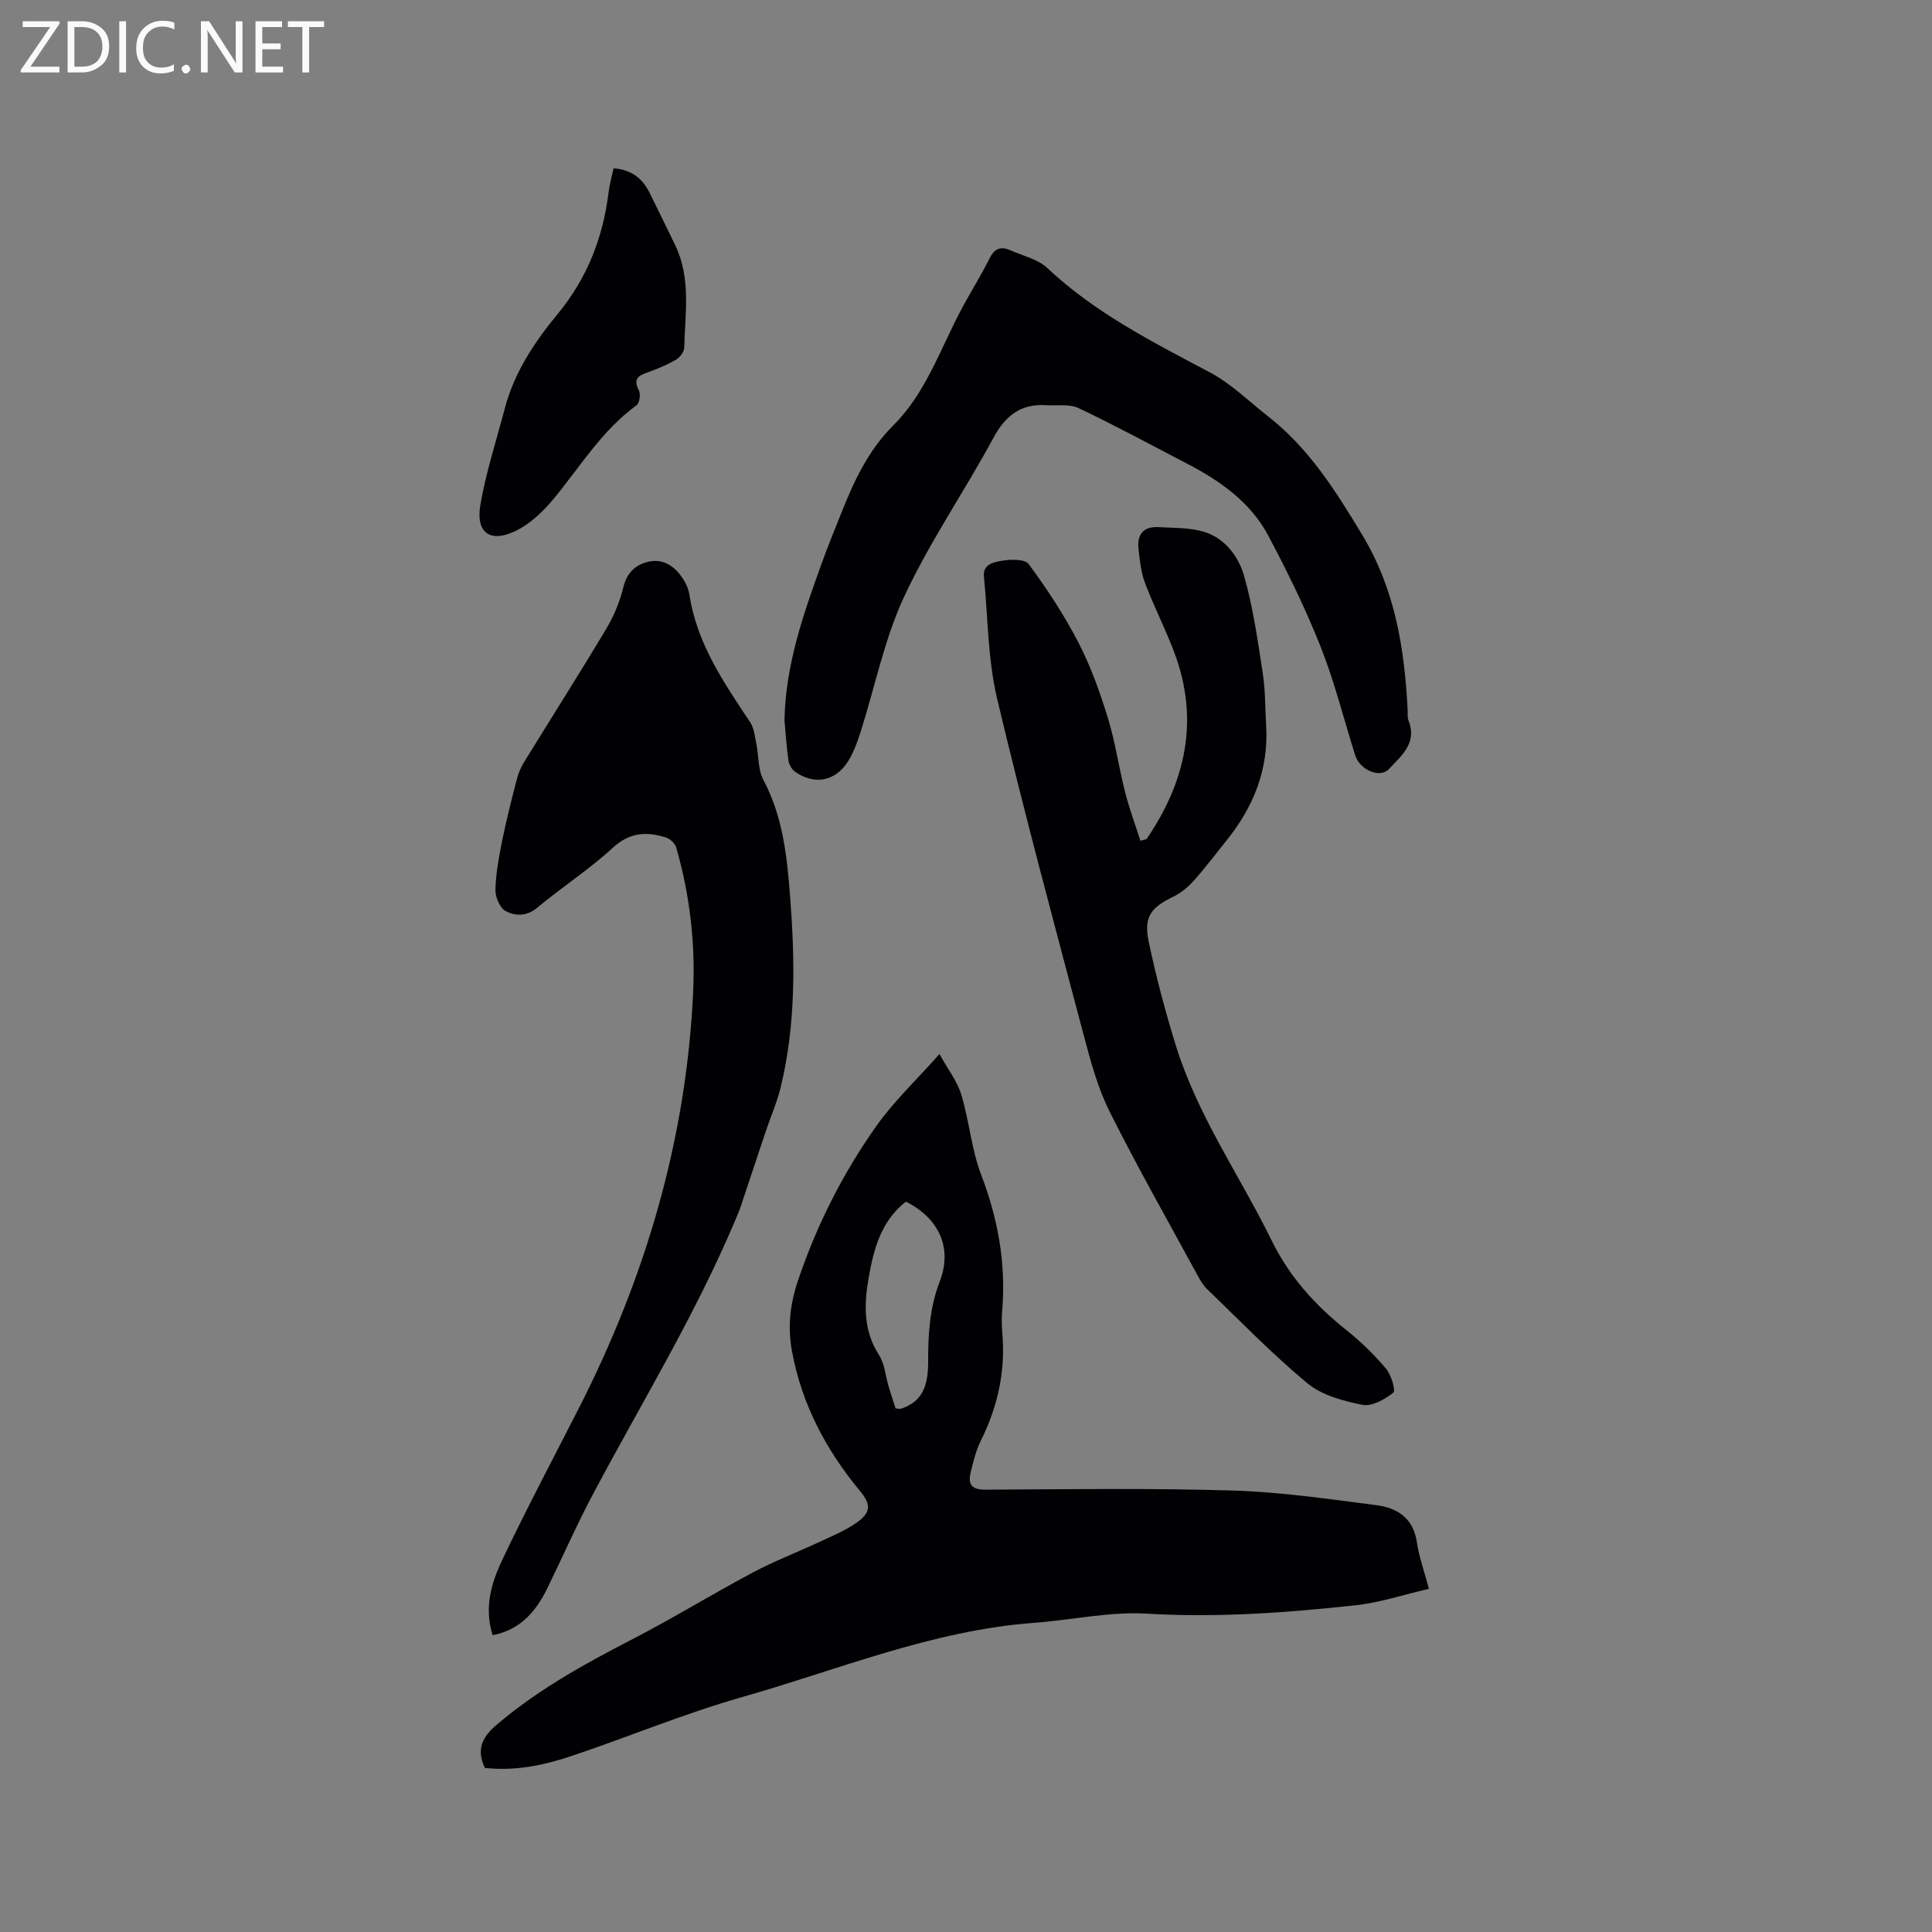 <svg enable-background="new 0 0 400 400" viewBox="0 0 400 400" xmlns="http://www.w3.org/2000/svg"><rect x="0" y="0" width="400" height="400" fill="#808080" stroke="none"/><path d="m100.38 366.03c-1.85-3.9-.43-6.48 2.36-8.86 8.45-7.21 18.03-12.55 27.85-17.61 8.55-4.41 16.77-9.46 25.27-13.99 4.46-2.38 9.23-4.19 13.81-6.34 2.67-1.25 5.47-2.38 7.83-4.08 2.89-2.08 2.79-3.77.54-6.48-7.09-8.54-12.12-18.1-14.1-29.1-.87-4.85-.38-9.49 1.23-14.31 3.88-11.56 9.31-22.28 16.29-32.16 3.57-5.05 8.16-9.38 13.05-14.87 1.77 3.22 3.69 5.65 4.52 8.41 1.64 5.44 2.09 11.29 4.1 16.55 3.47 9.08 5.15 18.26 4.38 27.92-.13 1.58-.14 3.19 0 4.77.71 7.92-.92 15.33-4.45 22.42-1.02 2.05-1.57 4.37-2.11 6.62-.59 2.49.31 3.52 3.13 3.5 17.07-.09 34.14-.34 51.19.18 9.92.3 19.82 1.76 29.69 3.03 4.32.55 7.67 2.68 8.39 7.68.43 3 1.5 5.9 2.49 9.64-5.27 1.21-10.22 2.88-15.28 3.42-14.32 1.54-28.63 2.59-43.12 1.72-7.72-.46-15.56 1.32-23.36 1.9-21.06 1.56-40.46 9.7-60.46 15.38-11.88 3.38-23.35 8.18-35.08 12.12-5.81 1.97-11.82 3.24-18.16 2.54zm85.04-74.43c.7.04.93.12 1.11.06 3.95-1.3 5.64-4.04 5.63-9.55-.01-5.73.27-11.27 2.41-16.81 2.71-7.01-.27-13.15-7.01-16.51-5.17 4.03-6.69 9.85-7.73 15.86-.95 5.51-1.09 10.85 2.17 15.91 1.18 1.84 1.33 4.34 1.99 6.53.47 1.57.99 3.12 1.43 4.51z" fill="#010104"/><path d="m101.99 338.55c-1.83-5.86-.19-10.99 2.06-15.73 5-10.51 10.46-20.81 15.75-31.18 13.84-27.14 22.32-55.78 23.71-86.31.46-10.1-.69-20.11-3.51-29.87-.25-.85-1.28-1.82-2.15-2.08-3.98-1.24-7.48-1.08-10.98 2.14-4.9 4.51-10.56 8.17-15.69 12.44-2.19 1.83-4.53 1.69-6.47.68-1.2-.62-2.18-2.92-2.14-4.44.09-3.43.74-6.87 1.42-10.25.86-4.23 1.93-8.42 3.01-12.61.31-1.2.8-2.4 1.45-3.46 5.66-9.21 11.47-18.33 17.01-27.6 1.6-2.67 2.88-5.68 3.6-8.7.79-3.35 3-4.99 5.82-5.39 2.91-.41 5.23 1.47 6.74 3.99.54.89.96 1.93 1.12 2.96 1.53 10.09 7.13 18.21 12.59 26.42.8 1.2.94 2.88 1.25 4.36.52 2.53.33 5.4 1.48 7.57 4 7.54 4.87 15.69 5.51 23.94 1.03 13.26 1.24 26.49-1.9 39.54-.76 3.17-2.1 6.2-3.14 9.3-1.74 5.19-3.45 10.39-5.19 15.58-.34 1-.77 1.96-1.18 2.94-8.35 19.76-19.57 38.02-29.57 56.91-3.32 6.26-6.16 12.77-9.28 19.14-2.33 4.73-5.46 8.56-11.32 9.71z" fill="#010104"/><path d="m237.38 173.73c8.16-11.97 10.99-24.78 5.71-38.75-1.82-4.82-4.2-9.44-6.02-14.26-.84-2.24-1.11-4.74-1.36-7.15-.32-3.1 1.17-4.62 4.25-4.43 3.17.19 6.49.07 9.45 1.01 4.25 1.34 7.02 5.11 8.15 9.03 1.89 6.57 2.83 13.43 3.88 20.21.55 3.54.48 7.18.7 10.78.56 9.15-2.65 16.99-8.31 23.98-2.2 2.72-4.3 5.53-6.62 8.13-1.17 1.31-2.6 2.54-4.16 3.3-4.8 2.32-6.31 4.21-5.21 9.45 1.54 7.32 3.47 14.59 5.7 21.73 4.5 14.37 13.19 26.72 19.75 40.09 3.71 7.56 9.04 13.42 15.5 18.56 2.96 2.36 5.72 5.05 8.16 7.94 1.09 1.29 2.05 4.57 1.53 4.98-1.77 1.39-4.43 2.92-6.39 2.53-3.97-.79-8.38-1.97-11.39-4.46-7.32-6.05-13.95-12.93-20.81-19.53-.82-.79-1.42-1.84-1.97-2.86-6.11-11.24-12.44-22.38-18.16-33.82-2.47-4.93-3.95-10.43-5.37-15.8-6.15-23.22-12.42-46.42-17.96-69.79-1.93-8.17-1.88-16.8-2.72-25.23-.26-2.59 2.09-2.97 3.55-3.24 1.86-.35 4.92-.43 5.72.66 3.8 5.16 7.36 10.56 10.3 16.25 2.56 4.95 4.46 10.31 6.11 15.65 1.54 5.01 2.26 10.27 3.56 15.36.86 3.39 2.1 6.69 3.17 10.03.4-.13.83-.24 1.26-.35z" fill="#010104"/><path d="m162.42 149.18c.19-11.47 3.92-22.08 7.74-32.65 1.22-3.38 2.59-6.71 3.92-10.06 2.66-6.7 5.57-13.12 10.87-18.4 6.81-6.78 9.78-16 14.23-24.28 1.85-3.45 3.95-6.78 5.69-10.28 1.02-2.06 2.31-2.58 4.28-1.7 2.59 1.15 5.68 1.81 7.64 3.65 9.88 9.3 21.8 15.33 33.58 21.57 4.57 2.42 8.1 5.99 12.07 9.09 8.55 6.67 14 15.36 19.54 24.53 6.91 11.44 8.78 23.56 9.46 36.3.04.74-.09 1.56.17 2.21 1.86 4.67-1.45 7.3-4.06 10.07-1.84 1.96-6 .21-6.96-2.83-2.37-7.47-4.25-15.12-7.12-22.38-3.14-7.93-6.91-15.64-10.92-23.18-3.65-6.85-9.86-11.24-16.64-14.77-7.51-3.91-14.96-7.95-22.61-11.58-1.91-.91-4.47-.46-6.74-.6-5.22-.32-8.39 2.15-10.88 6.76-5.98 11.07-13.2 21.52-18.49 32.89-4.11 8.83-6.04 18.68-9.03 28.05-.67 2.1-1.44 4.24-2.61 6.08-2.65 4.16-7.06 4.92-11.02 2.05-.66-.48-1.18-1.49-1.3-2.32-.39-2.73-.56-5.48-.81-8.22z" fill="#010104"/><path d="m127.03 34.85c3.72.26 5.98 2.1 7.45 5.04 1.79 3.6 3.54 7.22 5.3 10.84 3.32 6.84 2.06 14.12 1.88 21.27-.02.85-.89 2-1.69 2.46-1.9 1.09-3.95 1.97-6.03 2.69-2.02.69-2.8 1.5-1.67 3.68.4.77.15 2.62-.47 3.07-7.11 5.15-11.58 12.57-17.01 19.18-2.22 2.7-4.97 5.37-8.06 6.86-5.26 2.53-8.25.35-7.28-5.37 1.15-6.75 3.31-13.32 5.05-19.96 1.95-7.45 6.13-13.76 10.91-19.54 6.16-7.45 9.45-15.88 10.6-25.32.19-1.58.64-3.11 1.02-4.9z" fill="#010104"/><g fill="#fbfafa"><path d="m12.4 4.8-6.1 9h6v1.2h-8v-.5l6.1-8.9h-5.7v-1.2h7.6v.4z"/><path d="m14 15v-10.6h3c1.6 0 2.9.5 4 1.4s1.6 2.2 1.6 3.8-.5 3-1.6 3.9-2.4 1.5-4 1.5zm1.4-9.4v8.2h1.6c1.3 0 2.4-.4 3.1-1.1s1.1-1.8 1.1-3.1-.4-2.3-1.2-3-1.8-1-3.1-1z"/><path d="m26.1 4.4v10.6h-1.4v-10.6z"/><path d="m36.1 14.6c-.8.4-1.8.6-2.9.6-1.5 0-2.7-.5-3.6-1.4s-1.4-2.2-1.4-3.8c0-1.7.5-3.1 1.5-4.1s2.3-1.6 3.9-1.6c1 0 1.8.1 2.5.4v1.4c-.8-.4-1.6-.6-2.5-.6-1.2 0-2.1.4-2.9 1.2s-1.1 1.8-1.1 3.2c0 1.3.3 2.3 1 3s1.6 1.1 2.7 1.1c1 0 2-.2 2.7-.7v1.3z"/><path d="m37.6 14.3c0-.2.1-.5.3-.6s.4-.3.6-.3c.3 0 .5.1.6.3s.3.4.3.6-.1.4-.3.6-.4.3-.6.3c-.3 0-.5-.1-.6-.3s-.3-.4-.3-.6z"/><path d="m50.2 15h-1.6l-5.3-8.2c-.2-.2-.3-.5-.4-.7 0 .2.1.7.1 1.5v7.4h-1.4v-10.6h1.7l5.2 8.1c.2.4.4.6.4.7 0-.3-.1-.8-.1-1.5v-7.3h1.4z"/><path d="m58.6 15h-5.7v-10.6h5.5v1.2h-4.1v3.4h3.8v1.2h-3.8v3.6h4.3z"/><path d="m67.1 5.6h-3.1v9.4h-1.4v-9.4h-3v-1.2h7.5z"/></g></svg>